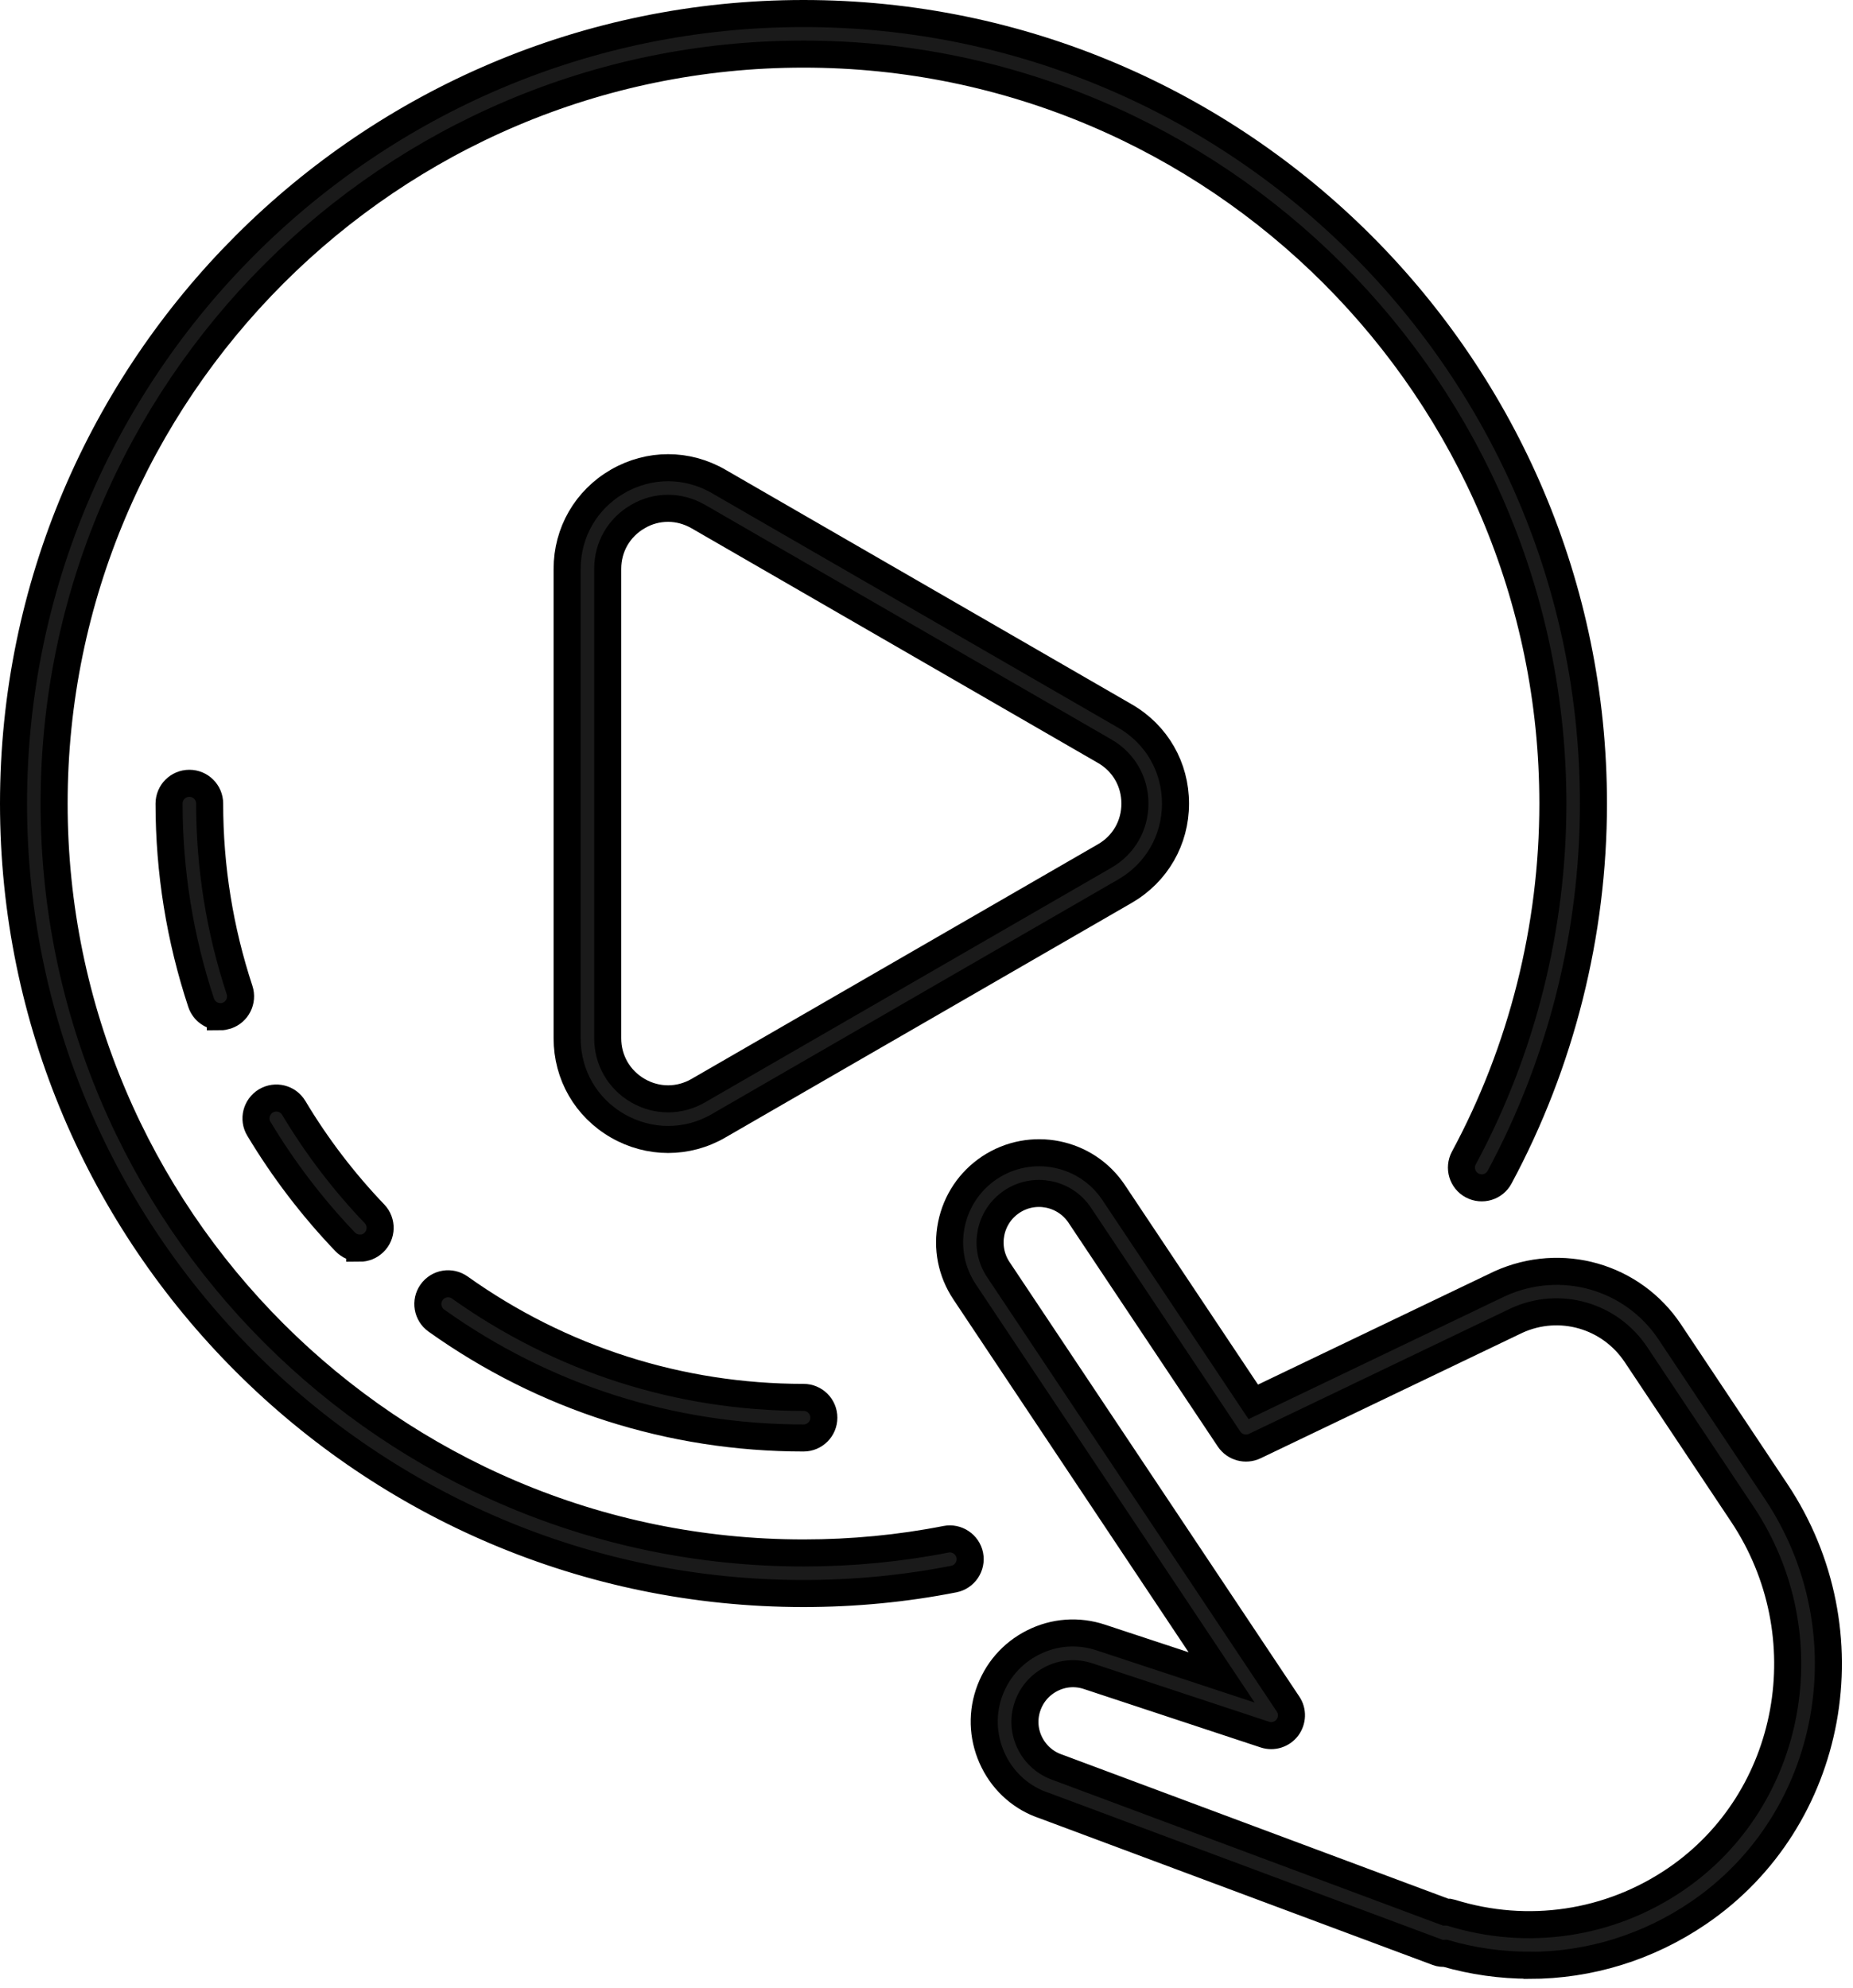 <svg width="137" height="147" viewBox="0 0 137 147" fill="none" xmlns="http://www.w3.org/2000/svg">
<path d="M59.41 117.81C27.2 117.81 1 91.61 1 59.41C1 27.21 27.2 1 59.41 1C91.62 1 117.81 27.2 117.81 59.41C117.81 69.04 115.41 78.59 110.87 87.03C110.48 87.76 109.57 88.03 108.84 87.64C108.11 87.25 107.84 86.34 108.23 85.61C112.54 77.61 114.81 68.55 114.81 59.41C114.81 28.86 89.96 4 59.41 4C28.86 4 4 28.86 4 59.41C4 89.96 28.86 114.81 59.41 114.81C62.99 114.81 66.53 114.47 69.94 113.8C70.74 113.64 71.54 114.17 71.7 114.98C71.86 115.79 71.33 116.58 70.52 116.74C66.92 117.45 63.19 117.81 59.41 117.81Z" fill="#1A1A1A" stroke="black" stroke-width="2" stroke-miterlimit="10"/>
<path d="M59.41 106.31C49.62 106.31 40.23 103.31 32.26 97.63C31.59 97.15 31.43 96.21 31.91 95.54C32.39 94.86 33.33 94.71 34 95.19C41.46 100.5 50.25 103.31 59.41 103.31C60.24 103.31 60.91 103.98 60.91 104.81C60.91 105.64 60.24 106.31 59.41 106.31Z" fill="#1A1A1A" stroke="black" stroke-width="2" stroke-miterlimit="10"/>
<path d="M16.29 75.16C15.66 75.16 15.08 74.76 14.87 74.13C13.3 69.39 12.5 64.44 12.5 59.41C12.5 58.58 13.17 57.91 14 57.91C14.83 57.91 15.5 58.58 15.5 59.41C15.5 64.12 16.25 68.76 17.71 73.19C17.97 73.98 17.54 74.83 16.76 75.09C16.6 75.14 16.44 75.17 16.29 75.17V75.16Z" fill="#1A1A1A" stroke="black" stroke-width="2" stroke-miterlimit="10"/>
<path d="M26.6 92.27C26.2 92.27 25.81 92.11 25.52 91.81C23.09 89.27 20.94 86.45 19.14 83.45C18.71 82.74 18.95 81.82 19.66 81.39C20.37 80.97 21.29 81.19 21.72 81.91C23.4 84.72 25.41 87.36 27.69 89.74C28.26 90.34 28.24 91.29 27.64 91.86C27.35 92.14 26.98 92.28 26.6 92.28V92.27Z" fill="#1A1A1A" stroke="black" stroke-width="2" stroke-miterlimit="10"/>
<path d="M49.39 84.24C48.11 84.24 46.82 83.9 45.66 83.23C43.32 81.88 41.93 79.46 41.93 76.76V42.06C41.93 39.36 43.33 36.94 45.66 35.59C48 34.24 50.79 34.24 53.13 35.59L83.18 52.94C85.52 54.29 86.91 56.71 86.91 59.41C86.91 62.11 85.51 64.53 83.18 65.88L53.13 83.23C51.96 83.91 50.68 84.24 49.4 84.24H49.39ZM49.39 37.58C48.62 37.58 47.85 37.78 47.16 38.19C45.76 39 44.93 40.44 44.93 42.06V76.76C44.93 78.38 45.77 79.82 47.16 80.63C48.56 81.44 50.23 81.44 51.63 80.63L81.68 63.28C83.08 62.47 83.91 61.03 83.91 59.41C83.91 57.79 83.08 56.35 81.68 55.54L51.63 38.19C50.93 37.79 50.16 37.58 49.4 37.58H49.39Z" fill="#1A1A1A" stroke="black" stroke-width="2" stroke-miterlimit="10"/>
<path d="M113.059 145.29C110.989 145.29 108.899 145 106.859 144.41C106.669 144.42 106.469 144.41 106.289 144.34L77.21 133.49C75.6 132.96 74.249 131.8 73.469 130.23C72.689 128.66 72.549 126.89 73.099 125.23C73.649 123.57 74.809 122.22 76.379 121.43C77.939 120.64 79.719 120.51 81.379 121.06L90.319 124.01L71.319 95.51C70.339 94.04 69.989 92.27 70.339 90.54C70.689 88.81 71.689 87.31 73.159 86.33C76.2 84.31 80.319 85.13 82.339 88.17L92.659 103.64L110.899 94.9C115.439 92.85 120.72 94.36 123.46 98.48L131.319 110.27C138.199 120.59 135.639 134.56 125.599 141.41C121.839 143.98 117.489 145.3 113.069 145.3L113.059 145.29ZM106.889 141.35C107.019 141.35 107.159 141.37 107.289 141.41C112.949 143.17 119.009 142.27 123.899 138.93C132.579 133 134.789 120.89 128.809 111.93L120.95 100.14C119.02 97.25 115.319 96.18 112.149 97.62L92.769 106.91C92.089 107.23 91.289 107.01 90.869 106.39L79.829 89.84C78.719 88.18 76.469 87.73 74.809 88.84C73.149 89.95 72.699 92.2 73.809 93.86L95.23 125.98C95.59 126.51 95.559 127.21 95.18 127.72C94.79 128.23 94.129 128.44 93.519 128.24L80.45 123.92C79.549 123.62 78.579 123.69 77.74 124.12C76.889 124.55 76.26 125.28 75.96 126.18C75.659 127.08 75.73 128.04 76.159 128.89C76.59 129.74 77.32 130.37 78.219 130.67L106.869 141.36C106.869 141.36 106.889 141.36 106.899 141.36L106.889 141.35Z" fill="#1A1A1A" stroke="black" stroke-width="2" stroke-miterlimit="10"/>
</svg>
